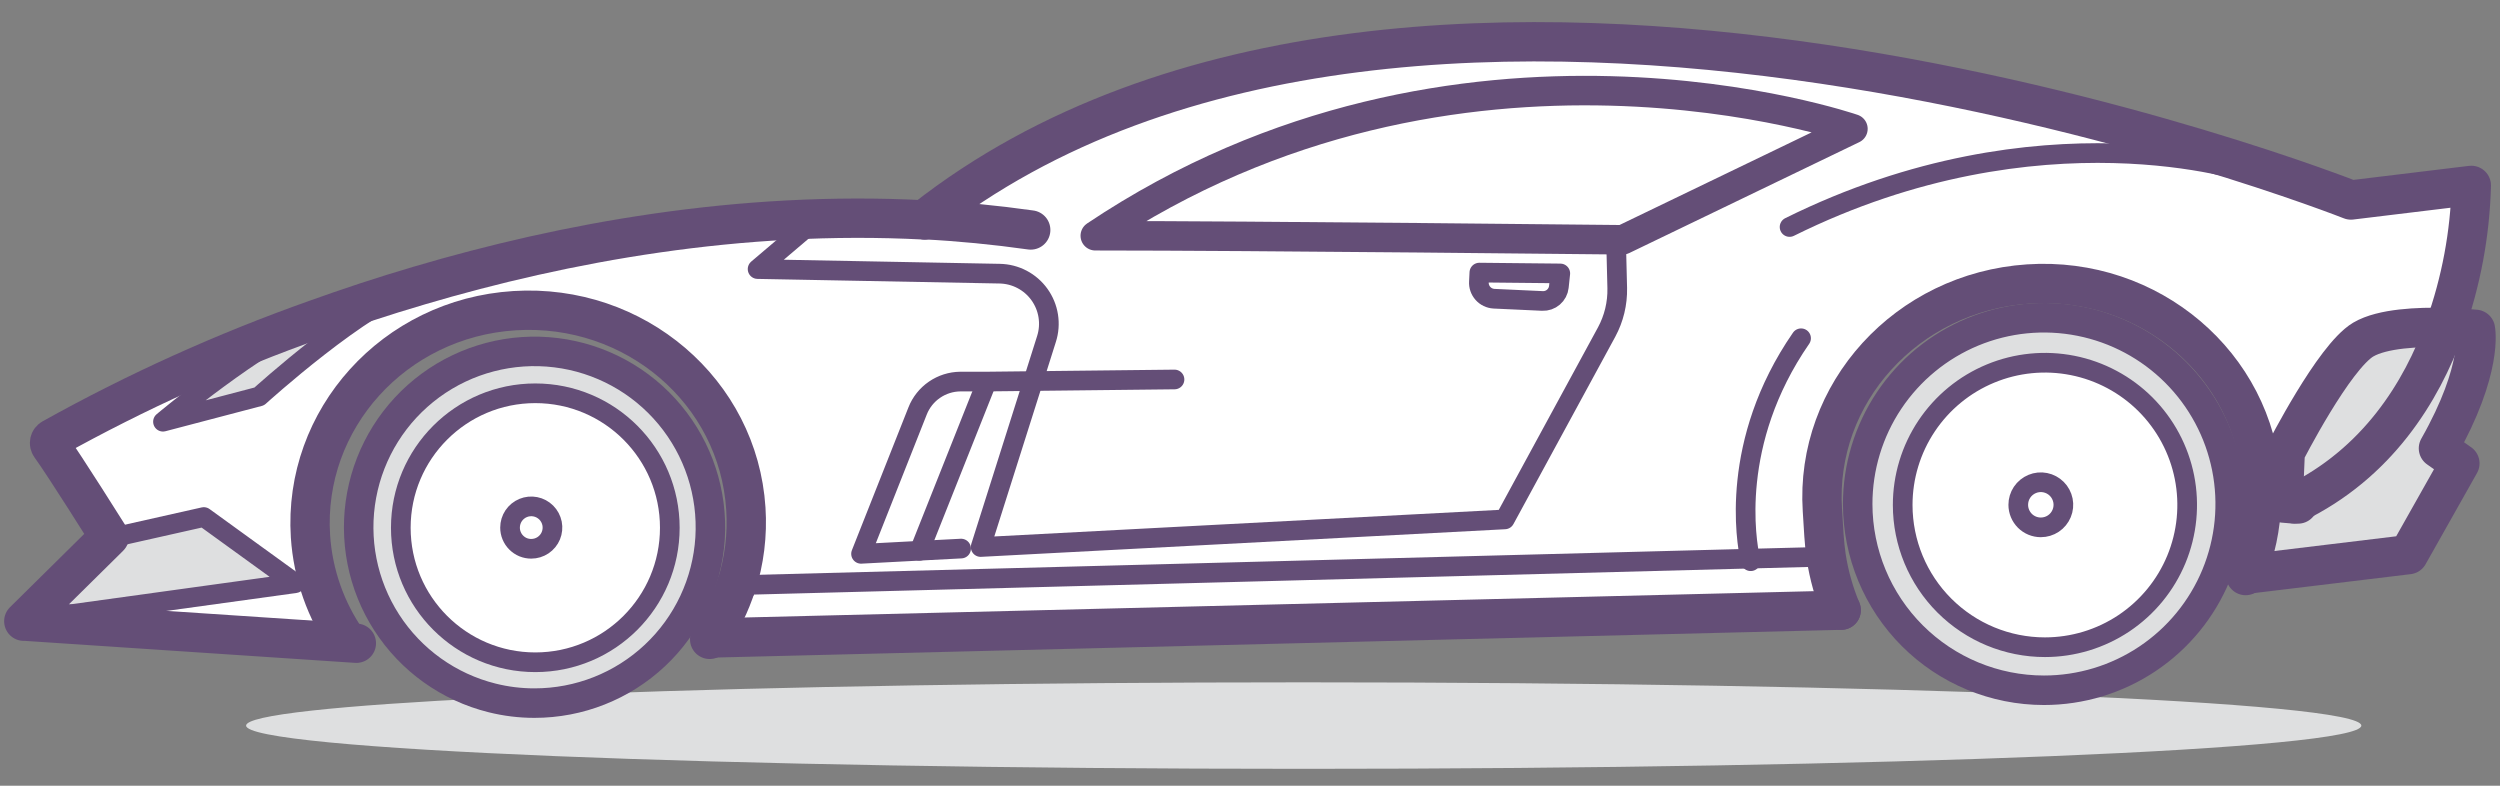<svg width="105" height="33" viewBox="0 0 105 33" fill="none" xmlns="http://www.w3.org/2000/svg">
<rect x="0" y="0" width="105" height="33" fill="#808080" stroke="none"/>
<path d="M73.505 23.463L76.665 23.381H76.7C76.818 24.155 77.03 24.911 77.332 25.634L29.847 26.802C30.308 26.119 30.67 25.375 30.924 24.591L73.505 23.463Z" fill="white"/>
<path d="M85.706 20.258C85.893 20.258 86.076 20.313 86.232 20.418C86.388 20.522 86.51 20.67 86.581 20.843C86.653 21.016 86.672 21.207 86.635 21.39C86.599 21.574 86.508 21.743 86.376 21.876C86.243 22.008 86.074 22.099 85.891 22.135C85.707 22.172 85.516 22.153 85.343 22.081C85.17 22.009 85.022 21.888 84.918 21.732C84.813 21.576 84.758 21.393 84.758 21.206C84.758 20.954 84.858 20.713 85.035 20.535C85.213 20.358 85.454 20.258 85.706 20.258Z" fill="white"/>
<path d="M85.887 15.236C87.069 15.236 88.224 15.587 89.207 16.243C90.189 16.9 90.955 17.833 91.407 18.924C91.859 20.016 91.977 21.217 91.747 22.376C91.516 23.535 90.947 24.6 90.112 25.435C89.276 26.271 88.212 26.84 87.053 27.07C85.894 27.301 84.693 27.182 83.601 26.73C82.51 26.278 81.576 25.512 80.92 24.53C80.263 23.547 79.913 22.392 79.913 21.211C79.913 19.626 80.543 18.107 81.663 16.986C82.783 15.866 84.303 15.236 85.887 15.236ZM86.646 21.201C86.646 21.014 86.59 20.831 86.486 20.675C86.382 20.519 86.234 20.397 86.061 20.326C85.887 20.254 85.697 20.235 85.513 20.272C85.329 20.308 85.16 20.398 85.028 20.531C84.895 20.663 84.805 20.832 84.768 21.016C84.732 21.2 84.75 21.391 84.822 21.564C84.894 21.737 85.015 21.885 85.171 21.989C85.327 22.093 85.51 22.149 85.698 22.149C85.949 22.149 86.19 22.049 86.368 21.871C86.546 21.694 86.646 21.453 86.646 21.201Z" fill="white"/>
<path d="M85.846 13.348C87.393 13.348 88.906 13.806 90.192 14.666C91.478 15.525 92.481 16.747 93.073 18.177C93.665 19.606 93.82 21.179 93.518 22.696C93.216 24.214 92.471 25.608 91.377 26.701C90.283 27.796 88.889 28.541 87.372 28.842C85.855 29.144 84.282 28.989 82.852 28.397C81.423 27.805 80.201 26.802 79.342 25.516C78.482 24.23 78.023 22.717 78.023 21.17C78.023 19.096 78.848 17.106 80.315 15.639C81.782 14.172 83.771 13.348 85.846 13.348ZM91.849 21.211C91.849 20.029 91.499 18.874 90.843 17.891C90.187 16.908 89.254 16.142 88.162 15.689C87.07 15.237 85.869 15.118 84.71 15.348C83.55 15.579 82.486 16.148 81.65 16.984C80.814 17.819 80.245 18.884 80.015 20.043C79.784 21.203 79.903 22.404 80.356 23.496C80.808 24.588 81.574 25.521 82.557 26.177C83.54 26.833 84.696 27.183 85.878 27.182C86.662 27.183 87.44 27.029 88.165 26.73C88.89 26.43 89.55 25.99 90.105 25.436C90.66 24.881 91.101 24.223 91.402 23.498C91.703 22.773 91.858 21.996 91.858 21.211H91.849Z" fill="#DEDFE0"/>
<path d="M62.745 12.546C62.657 12.541 62.571 12.518 62.491 12.48C62.411 12.442 62.34 12.388 62.282 12.322C62.223 12.256 62.178 12.179 62.149 12.095C62.12 12.011 62.108 11.923 62.114 11.835L62.139 11.449L65.538 11.484L65.478 12.05C65.46 12.217 65.379 12.371 65.251 12.481C65.123 12.591 64.958 12.648 64.79 12.64L62.745 12.546Z" fill="white"/>
<path d="M77.823 5.407L68.158 10.07C68.158 10.07 52.659 9.899 46.002 9.899C61.271 -0.337 77.823 5.407 77.823 5.407Z" fill="white"/>
<path d="M43.398 16.006L41.187 22.988L40.365 23.054L38.621 23.146V23.133L41.436 16.053V16.028L43.398 16.006Z" fill="white"/>
<path d="M41.437 16.027V16.053L38.622 23.133L36.164 23.262L38.54 17.259C38.682 16.899 38.929 16.59 39.248 16.37C39.567 16.151 39.944 16.032 40.331 16.027H41.437Z" fill="white"/>
<path d="M22.325 21.271C22.501 21.271 22.673 21.324 22.82 21.422C22.966 21.52 23.081 21.659 23.148 21.822C23.215 21.985 23.233 22.165 23.198 22.337C23.163 22.51 23.078 22.669 22.953 22.794C22.828 22.918 22.669 23.003 22.496 23.037C22.323 23.071 22.144 23.052 21.981 22.985C21.819 22.917 21.68 22.802 21.582 22.655C21.485 22.508 21.433 22.336 21.434 22.159C21.434 22.042 21.457 21.927 21.502 21.819C21.546 21.711 21.612 21.613 21.695 21.53C21.777 21.448 21.876 21.383 21.984 21.338C22.092 21.294 22.208 21.271 22.325 21.271Z" fill="white"/>
<path d="M22.483 16.518C23.6 16.518 24.692 16.849 25.621 17.47C26.55 18.09 27.274 18.973 27.702 20.005C28.129 21.037 28.241 22.173 28.023 23.268C27.805 24.364 27.267 25.371 26.477 26.161C25.687 26.951 24.681 27.489 23.585 27.707C22.489 27.925 21.353 27.813 20.321 27.385C19.289 26.958 18.407 26.234 17.786 25.305C17.165 24.376 16.834 23.284 16.834 22.166C16.834 20.668 17.429 19.232 18.488 18.172C19.548 17.113 20.985 16.518 22.483 16.518ZM23.2 22.157C23.2 21.981 23.148 21.808 23.05 21.662C22.952 21.515 22.812 21.401 22.649 21.334C22.486 21.266 22.307 21.249 22.134 21.283C21.961 21.318 21.802 21.403 21.678 21.528C21.553 21.653 21.469 21.812 21.435 21.985C21.401 22.158 21.419 22.337 21.487 22.5C21.555 22.663 21.669 22.802 21.816 22.899C21.963 22.997 22.136 23.049 22.312 23.048C22.429 23.048 22.545 23.025 22.653 22.98C22.761 22.935 22.859 22.87 22.941 22.787C23.024 22.704 23.089 22.606 23.133 22.498C23.178 22.39 23.201 22.274 23.2 22.157Z" fill="white"/>
<path d="M22.445 14.732C24.196 14.734 25.891 15.356 27.226 16.49C28.562 17.623 29.452 19.193 29.739 20.921C30.025 22.649 29.689 24.422 28.791 25.926C27.893 27.43 26.491 28.566 24.833 29.133C23.349 29.185 21.96 29.244 20.669 29.31C18.914 28.877 17.378 27.817 16.352 26.329C15.325 24.841 14.879 23.029 15.097 21.234C15.316 19.44 16.184 17.788 17.538 16.59C18.892 15.392 20.637 14.731 22.445 14.732ZM28.132 22.166C28.132 21.049 27.8 19.957 27.18 19.028C26.559 18.099 25.677 17.375 24.645 16.947C23.612 16.52 22.477 16.408 21.381 16.626C20.285 16.844 19.278 17.382 18.488 18.172C17.698 18.962 17.16 19.968 16.942 21.064C16.724 22.16 16.836 23.296 17.264 24.328C17.692 25.36 18.416 26.242 19.344 26.863C20.273 27.484 21.366 27.815 22.483 27.815C23.981 27.815 25.418 27.22 26.477 26.161C27.537 25.101 28.132 23.665 28.132 22.166Z" fill="#DEDFE0"/>
<path d="M1 26.084L4.501 22.628L8.56 21.715L12.399 24.495L1.079 26.059L1.076 26.09L1 26.084Z" fill="#DEDFE0"/>
<path d="M17.615 11.982C15.274 12.652 10.886 16.642 10.886 16.642L6.845 17.713C6.845 17.713 10.905 14.311 13.271 13.41C14.626 12.914 16.079 12.434 17.615 11.982Z" fill="#DEDFE0"/>
<path d="M99.258 14.25C100.064 13.776 101.59 13.716 102.686 13.744C101.703 16.474 99.842 19.472 96.367 21.153L95.884 21.112L95.972 18.985C95.972 18.985 98.016 14.983 99.258 14.25Z" fill="#DEDFE0"/>
<path d="M96.374 21.155C99.849 19.474 101.704 16.476 102.693 13.746C103.429 13.765 103.975 13.822 103.975 13.822C103.975 13.822 104.323 15.468 102.421 18.82L103.321 19.452L101.16 23.284L94.368 24.106H94.346C94.737 23.151 94.951 22.133 94.978 21.101L95.884 21.126L96.374 21.155Z" fill="#DEDFE0"/>
<path d="M43.398 16.006L41.436 16.029H40.331C39.943 16.033 39.566 16.152 39.247 16.372C38.928 16.591 38.682 16.901 38.539 17.261L36.163 23.263L38.621 23.134L40.365 23.042L41.187 22.976L43.398 16.006ZM46.002 9.899C52.658 9.899 68.158 10.07 68.158 10.07L77.822 5.41C77.822 5.41 61.27 -0.334 46.002 9.899ZM73.507 23.465L30.928 24.581C31.265 23.534 31.401 22.433 31.329 21.336C31.014 16.417 26.663 12.695 21.615 13.021C16.566 13.346 12.727 17.596 13.043 22.515C13.148 24.103 13.685 25.633 14.598 26.938V26.982L1.082 26.081V26.05L12.402 24.47L8.563 21.69L4.504 22.603L4.595 22.511C4.595 22.511 2.7 19.491 2.125 18.701C2.107 18.676 2.095 18.648 2.089 18.618C2.082 18.588 2.083 18.558 2.089 18.528C2.096 18.498 2.108 18.47 2.127 18.445C2.145 18.421 2.168 18.4 2.194 18.385C5.741 16.41 9.447 14.736 13.274 13.381C10.908 14.313 6.845 17.716 6.845 17.716L10.885 16.654C10.885 16.654 15.274 12.664 17.615 11.994C23.697 10.196 31.064 8.835 38.82 9.239C59.577 -7.079 98.74 8.411 98.74 8.411L103.795 7.798C103.743 9.831 103.367 11.842 102.683 13.757C101.587 13.729 100.061 13.789 99.255 14.262C98.014 14.995 95.976 19.001 95.976 19.001L95.887 21.128L94.981 21.102C94.996 20.82 94.996 20.538 94.981 20.256C94.665 15.337 90.276 11.615 85.187 11.943C80.097 12.272 76.221 16.524 76.54 21.444C76.59 22.221 76.612 22.802 76.698 23.39H76.663L73.507 23.465ZM65.476 12.054L65.536 11.489L62.133 11.454L62.108 11.839C62.102 11.927 62.114 12.016 62.143 12.1C62.172 12.183 62.217 12.26 62.276 12.326C62.334 12.392 62.406 12.446 62.485 12.485C62.565 12.523 62.651 12.545 62.74 12.55L64.777 12.645C64.947 12.654 65.113 12.598 65.243 12.488C65.372 12.378 65.454 12.223 65.472 12.054H65.476Z" fill="white"/>
<path d="M54.756 28.658C79.288 28.658 99.176 29.473 99.176 30.475C99.176 31.476 79.288 32.291 54.756 32.291C30.224 32.291 10.336 31.476 10.336 30.475C10.336 30.032 14.219 29.628 20.67 29.312C21.251 29.457 21.847 29.53 22.446 29.53C23.258 29.531 24.065 29.397 24.834 29.135C32.729 28.838 43.228 28.658 54.756 28.658Z" fill="#DEDFE0"/>
<path d="M20.67 29.31C21.959 29.247 23.347 29.188 24.834 29.133C24.065 29.395 23.258 29.528 22.445 29.528C21.847 29.528 21.251 29.455 20.67 29.31Z" fill="#DEDFE0"/>
<path d="M77.329 25.626C77.028 24.904 76.816 24.148 76.698 23.374C76.612 22.786 76.59 22.205 76.54 21.428C76.224 16.509 80.094 12.266 85.187 11.928C90.279 11.589 94.665 15.321 94.981 20.24C94.996 20.522 94.996 20.804 94.981 21.086C94.954 22.118 94.74 23.136 94.349 24.091C94.34 24.119 94.329 24.146 94.317 24.173" stroke="#644E77" stroke-width="1.652" stroke-linecap="round" stroke-linejoin="round"/>
<path d="M29.84 26.797C29.83 26.816 29.818 26.835 29.806 26.853" stroke="#644E77" stroke-width="1.652" stroke-linecap="round" stroke-linejoin="round"/>
<path d="M30.923 24.58C30.669 25.364 30.307 26.109 29.846 26.792" stroke="#644E77" stroke-width="1.652" stroke-linecap="round" stroke-linejoin="round"/>
<path d="M14.594 26.949C13.682 25.645 13.144 24.115 13.04 22.526C12.724 17.607 16.559 13.364 21.611 13.048C26.663 12.732 31.01 16.444 31.326 21.363C31.398 22.461 31.262 23.561 30.925 24.608" stroke="#644E77" stroke-width="1.652" stroke-linecap="round" stroke-linejoin="round"/>
<path d="M38.822 9.227C40.297 9.302 41.786 9.447 43.29 9.659" stroke="#644E77" stroke-width="1.652" stroke-linecap="round" stroke-linejoin="round"/>
<path d="M14.967 27.016L14.591 26.991L1.076 26.091H1L4.501 22.634L4.592 22.543C4.592 22.543 2.697 19.522 2.122 18.733C2.104 18.708 2.092 18.68 2.085 18.65C2.079 18.62 2.08 18.589 2.086 18.559C2.093 18.529 2.105 18.501 2.123 18.477C2.142 18.452 2.165 18.432 2.191 18.417C5.738 16.441 9.444 14.767 13.271 13.412C14.626 12.926 16.079 12.442 17.615 11.991C23.697 10.193 31.064 8.831 38.82 9.236" stroke="#644E77" stroke-width="1.652" stroke-linecap="round" stroke-linejoin="round"/>
<path d="M38.82 9.227C59.577 -7.091 98.74 8.4 98.74 8.4L103.795 7.787C103.743 9.819 103.367 11.831 102.683 13.745C101.701 16.475 99.84 19.473 96.364 21.154H96.333" stroke="#644E77" stroke-width="1.652" stroke-linecap="round" stroke-linejoin="round"/>
<path d="M96.519 21.168H96.374L95.89 21.127L95.979 19C95.979 19 98.017 14.998 99.258 14.261C100.064 13.787 101.59 13.727 102.686 13.756C103.422 13.775 103.969 13.832 103.969 13.832C103.969 13.832 104.316 15.478 102.414 18.83L103.315 19.462L101.154 23.294L94.361 24.115" stroke="#644E77" stroke-width="1.652" stroke-linecap="round" stroke-linejoin="round"/>
<path d="M77.329 25.627L29.844 26.796H29.841" stroke="#644E77" stroke-width="1.652" stroke-linecap="round" stroke-linejoin="round"/>
<path d="M76.653 23.381L73.503 23.463L30.925 24.578H30.922" stroke="#644E77" stroke-width="0.826" stroke-linecap="round" stroke-linejoin="round"/>
<path d="M68.158 10.071C68.158 10.071 52.659 9.901 46.002 9.901C61.271 -0.332 77.823 5.411 77.823 5.411L68.158 10.071Z" stroke="#644E77" stroke-width="1.239" stroke-linecap="round" stroke-linejoin="round"/>
<path d="M94.466 7.262C94.466 7.262 85.714 4.302 75.162 9.534" stroke="#644E77" stroke-width="0.826" stroke-linecap="round" stroke-linejoin="round"/>
<path d="M73.529 23.571L73.503 23.464C73.349 22.753 72.622 18.58 75.645 14.207" stroke="#644E77" stroke-width="0.826" stroke-linecap="round" stroke-linejoin="round"/>
<path d="M67.874 10.069L67.924 12.101C67.938 12.744 67.784 13.379 67.479 13.945L63.201 21.815L41.187 22.975L43.398 15.993L43.954 14.233C44.053 13.921 44.078 13.59 44.026 13.266C43.975 12.943 43.848 12.636 43.657 12.37C43.466 12.104 43.215 11.886 42.925 11.734C42.635 11.582 42.314 11.5 41.986 11.494L31.819 11.301L34.23 9.254" stroke="#644E77" stroke-width="0.826" stroke-linecap="round" stroke-linejoin="round"/>
<path d="M62.133 11.449L65.532 11.484L65.472 12.05C65.454 12.217 65.372 12.371 65.244 12.481C65.117 12.591 64.952 12.648 64.783 12.64L62.745 12.546C62.657 12.541 62.571 12.518 62.491 12.48C62.411 12.442 62.34 12.388 62.282 12.322C62.223 12.256 62.178 12.179 62.149 12.095C62.12 12.011 62.108 11.923 62.114 11.835L62.133 11.449Z" stroke="#644E77" stroke-width="0.826" stroke-linecap="round" stroke-linejoin="round"/>
<path d="M20.67 29.313C18.844 28.859 17.26 27.726 16.241 26.144C15.222 24.562 14.845 22.651 15.188 20.801C15.53 18.951 16.565 17.301 18.082 16.188C19.599 15.076 21.484 14.584 23.351 14.813C25.219 15.042 26.928 15.975 28.131 17.422C29.334 18.869 29.939 20.72 29.824 22.598C29.708 24.476 28.88 26.239 27.509 27.527C26.138 28.816 24.327 29.532 22.445 29.531C21.847 29.531 21.25 29.458 20.67 29.313V29.313Z" stroke="#644E77" stroke-width="1.239" stroke-linecap="round" stroke-linejoin="round"/>
<path d="M22.483 27.815C25.603 27.815 28.132 25.286 28.132 22.166C28.132 19.047 25.603 16.518 22.483 16.518C19.363 16.518 16.834 19.047 16.834 22.166C16.834 25.286 19.363 27.815 22.483 27.815Z" stroke="#644E77" stroke-width="0.826" stroke-linecap="round" stroke-linejoin="round"/>
<path d="M21.422 22.159C21.422 21.982 21.474 21.81 21.572 21.663C21.67 21.517 21.809 21.403 21.972 21.335C22.135 21.268 22.314 21.25 22.487 21.285C22.659 21.319 22.818 21.404 22.943 21.529C23.067 21.653 23.152 21.812 23.187 21.985C23.221 22.157 23.203 22.337 23.136 22.5C23.069 22.662 22.954 22.801 22.808 22.899C22.661 22.997 22.489 23.049 22.313 23.049C22.196 23.05 22.08 23.027 21.971 22.983C21.863 22.938 21.765 22.872 21.682 22.789C21.599 22.707 21.534 22.608 21.489 22.5C21.444 22.392 21.422 22.276 21.422 22.159V22.159Z" stroke="#644E77" stroke-width="0.826" stroke-linecap="round" stroke-linejoin="round"/>
<path d="M78.023 21.171C78.023 19.624 78.481 18.111 79.34 16.825C80.199 15.538 81.421 14.535 82.85 13.942C84.279 13.35 85.853 13.194 87.37 13.496C88.888 13.797 90.282 14.542 91.376 15.636C92.471 16.73 93.216 18.123 93.518 19.641C93.82 21.159 93.665 22.732 93.073 24.161C92.481 25.591 91.479 26.812 90.192 27.672C88.906 28.532 87.393 28.991 85.846 28.991C83.772 28.99 81.783 28.166 80.317 26.7C78.85 25.234 78.025 23.245 78.023 21.171V21.171Z" stroke="#644E77" stroke-width="1.239" stroke-linecap="round" stroke-linejoin="round"/>
<path d="M79.913 21.212C79.912 20.03 80.262 18.875 80.918 17.892C81.575 16.909 82.507 16.143 83.599 15.69C84.691 15.237 85.892 15.119 87.051 15.349C88.21 15.579 89.275 16.148 90.111 16.983C90.947 17.819 91.516 18.883 91.747 20.042C91.977 21.201 91.859 22.402 91.407 23.494C90.955 24.586 90.189 25.519 89.207 26.176C88.224 26.832 87.069 27.183 85.887 27.183C84.303 27.183 82.784 26.554 81.664 25.434C80.544 24.315 79.914 22.796 79.913 21.212Z" stroke="#644E77" stroke-width="0.826" stroke-linecap="round" stroke-linejoin="round"/>
<path d="M84.767 21.202C84.767 21.014 84.822 20.831 84.926 20.675C85.031 20.519 85.178 20.398 85.352 20.326C85.525 20.254 85.716 20.235 85.899 20.272C86.083 20.309 86.252 20.399 86.385 20.532C86.517 20.664 86.607 20.833 86.644 21.017C86.681 21.201 86.662 21.391 86.59 21.564C86.518 21.738 86.397 21.886 86.241 21.99C86.085 22.094 85.902 22.149 85.714 22.149C85.463 22.149 85.222 22.05 85.044 21.872C84.867 21.694 84.767 21.453 84.767 21.202Z" stroke="#644E77" stroke-width="0.826" stroke-linecap="round" stroke-linejoin="round"/>
<path d="M49.329 15.938L43.399 16.004L41.437 16.026H40.331C39.944 16.03 39.567 16.15 39.248 16.369C38.929 16.588 38.682 16.898 38.54 17.258L36.164 23.261L38.622 23.131L40.366 23.04" stroke="#644E77" stroke-width="0.826" stroke-linecap="round" stroke-linejoin="round"/>
<path d="M41.436 16.053L38.621 23.133" stroke="#644E77" stroke-width="0.826" stroke-linecap="round" stroke-linejoin="round"/>
<path d="M4.494 22.628H4.501L8.56 21.715L12.399 24.495L1.079 26.059" stroke="#644E77" stroke-width="0.826" stroke-linecap="round" stroke-linejoin="round"/>
<path d="M17.618 11.99C15.277 12.66 10.889 16.65 10.889 16.65L6.845 17.712C6.845 17.712 10.905 14.309 13.271 13.409" stroke="#644E77" stroke-width="0.826" stroke-linecap="round" stroke-linejoin="round"/>
</svg>

